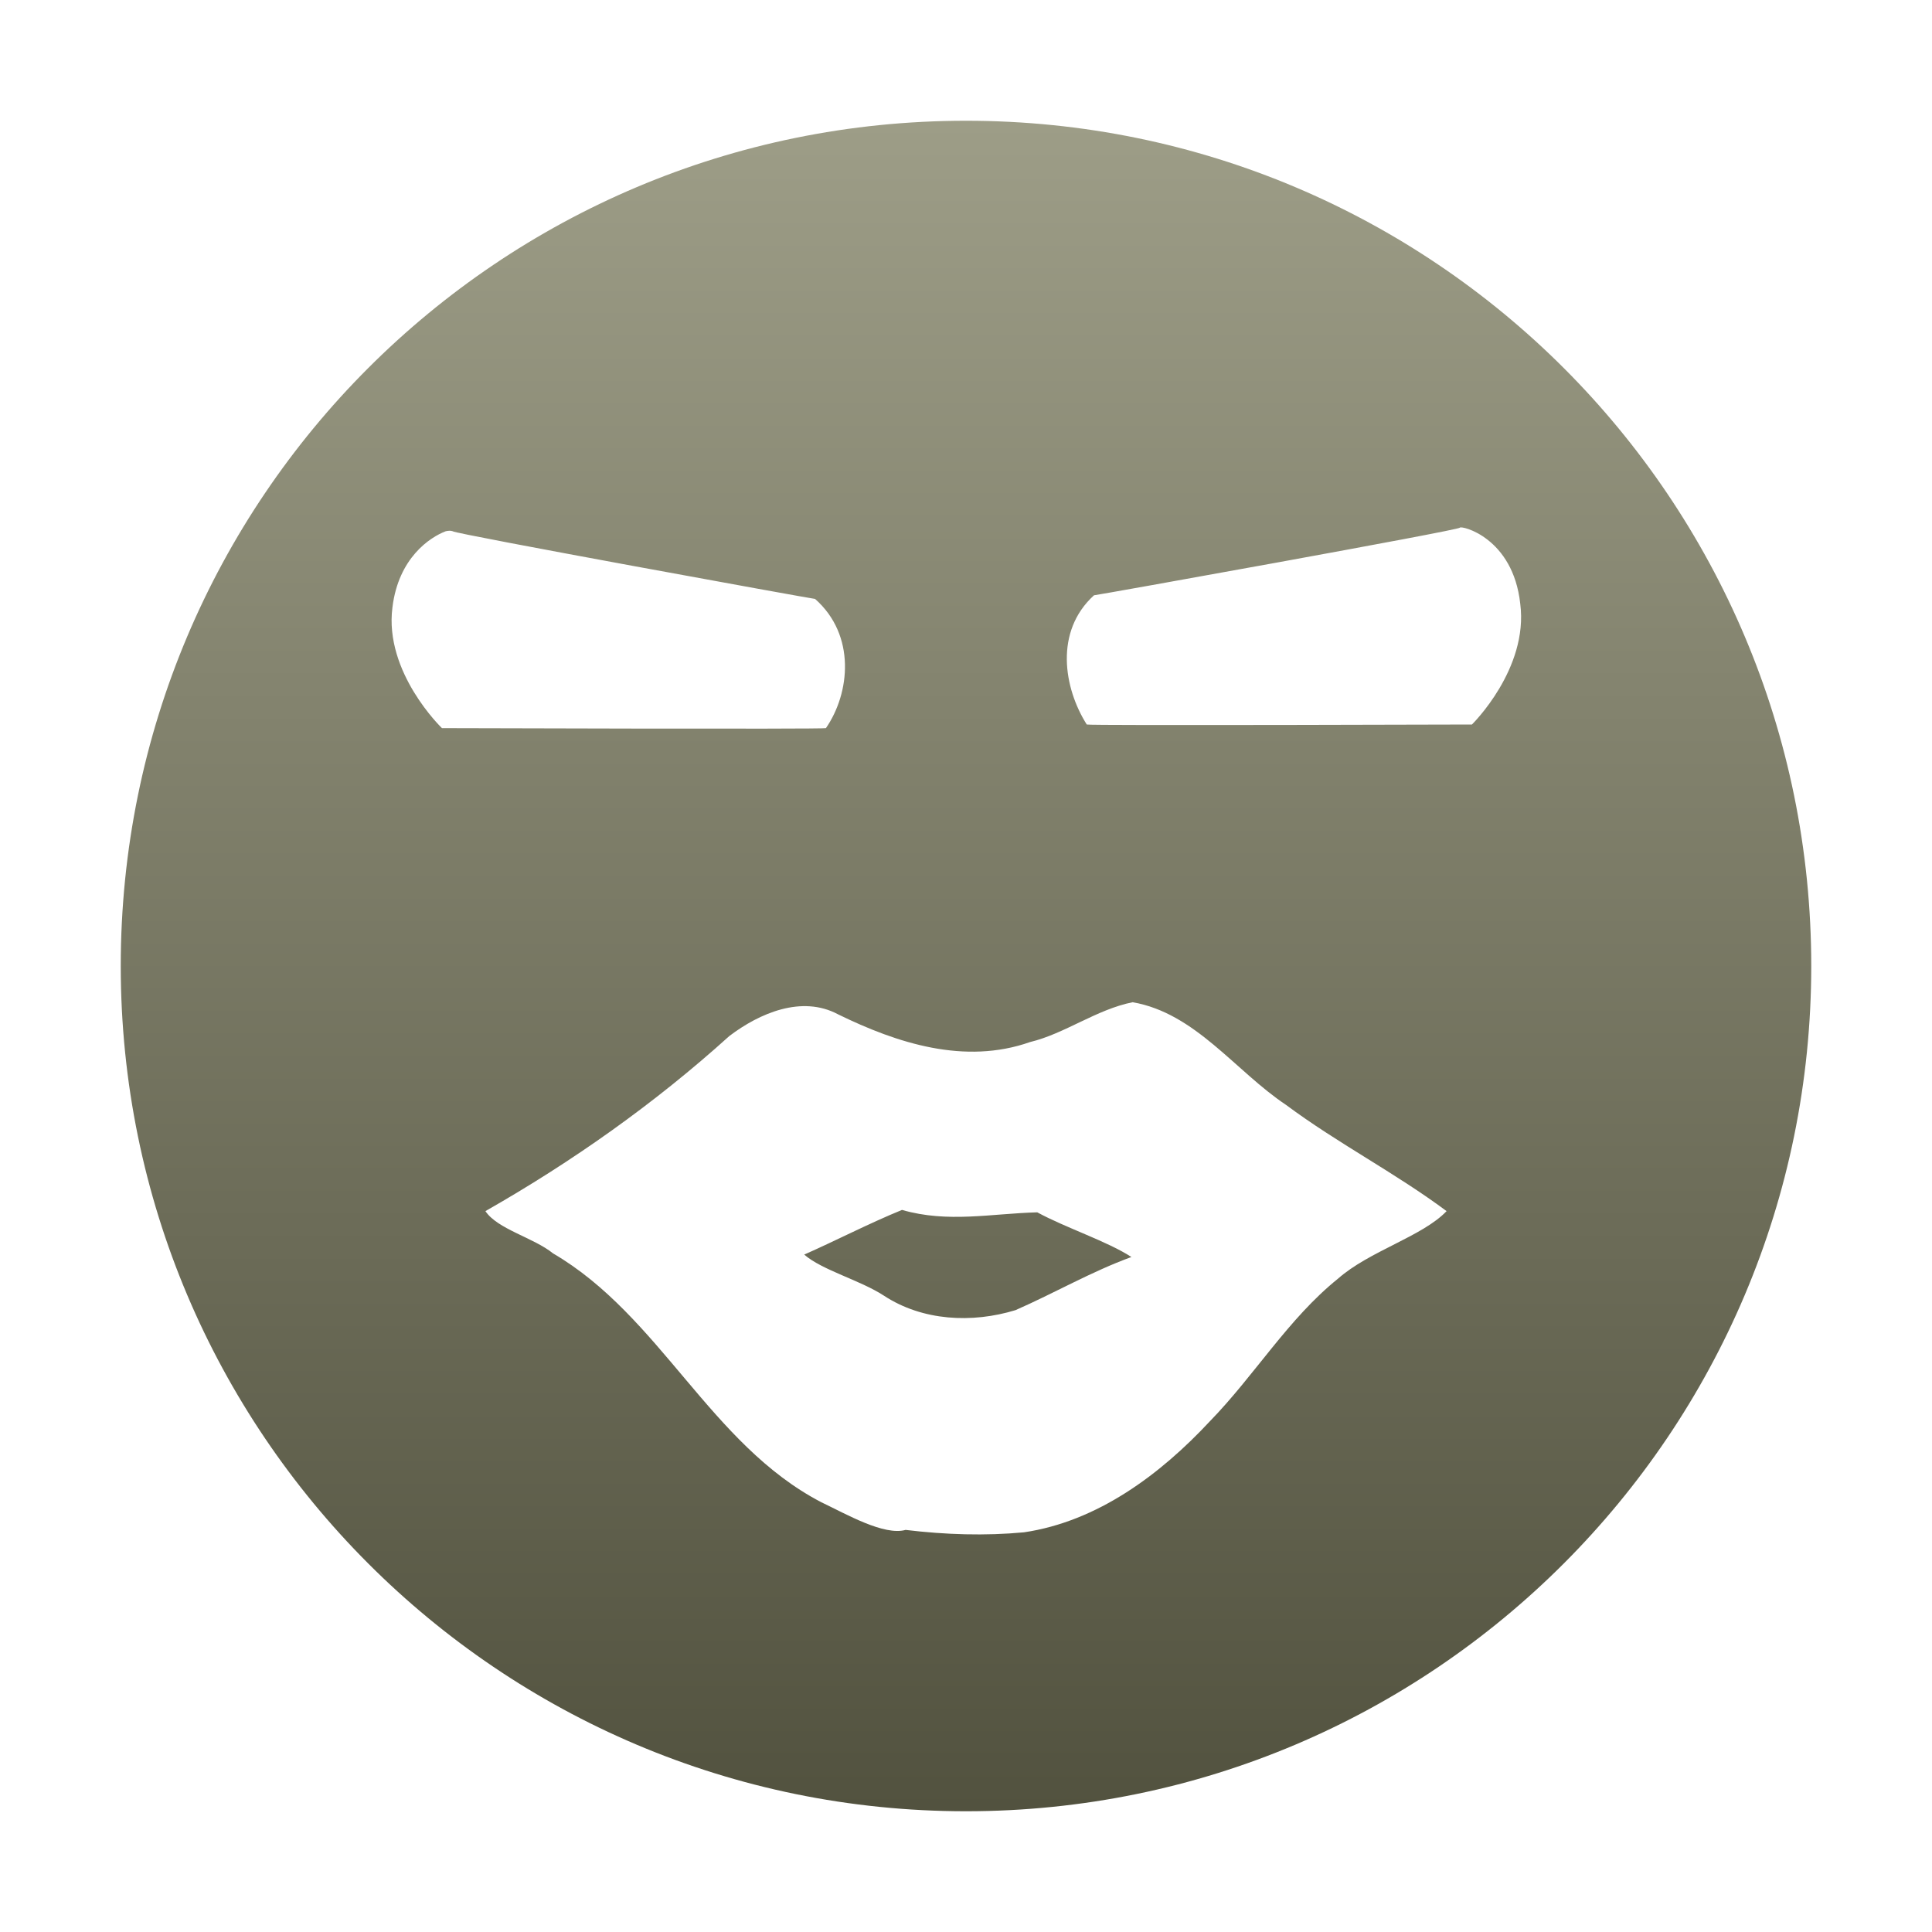 <svg xmlns="http://www.w3.org/2000/svg" width="16" height="16" version="1.1">
 <defs>
   <style id="current-color-scheme" type="text/css">
   .ColorScheme-Text { color: #d3dae3; } .ColorScheme-Highlight { color:#5294e2; }
  </style>
  <linearGradient id="arrongin" x1="0%" x2="0%" y1="0%" y2="100%">
   <stop offset="0%" style="stop-color:#dd9b44; stop-opacity:1"/>
   <stop offset="100%" style="stop-color:#ad6c16; stop-opacity:1"/>
  </linearGradient>
  <linearGradient id="aurora" x1="0%" x2="0%" y1="0%" y2="100%">
   <stop offset="0%" style="stop-color:#09D4DF; stop-opacity:1"/>
   <stop offset="100%" style="stop-color:#9269F4; stop-opacity:1"/>
  </linearGradient>
  <linearGradient id="cyberneon" x1="0%" x2="0%" y1="0%" y2="100%">
    <stop offset="0" style="stop-color:#0abdc6; stop-opacity:1"/>
    <stop offset="1" style="stop-color:#ea00d9; stop-opacity:1"/>
  </linearGradient>
  <linearGradient id="fitdance" x1="0%" x2="0%" y1="0%" y2="100%">
   <stop offset="0%" style="stop-color:#1AD6AB; stop-opacity:1"/>
   <stop offset="100%" style="stop-color:#329DB6; stop-opacity:1"/>
  </linearGradient>
  <linearGradient id="bark" x1="0%" x2="0%" y1="0%" y2="100%">
   <stop offset="0%" style="stop-color:#9D9D87; stop-opacity:1"/>
   <stop offset="100%" style="stop-color:#52523F; stop-opacity:1"/>
  </linearGradient>
  <linearGradient id="rainblue" x1="0%" x2="0%" y1="0%" y2="100%">
   <stop offset="0%" style="stop-color:#00F260; stop-opacity:1"/>
   <stop offset="100%" style="stop-color:#0575E6; stop-opacity:1"/>
  </linearGradient>
  <linearGradient id="sunrise" x1="0%" x2="0%" y1="0%" y2="100%">
   <stop offset="0%" style="stop-color: #FF8501; stop-opacity:1"/>
   <stop offset="100%" style="stop-color: #FFCB01; stop-opacity:1"/>
  </linearGradient>
  <linearGradient id="telinkrin" x1="0%" x2="0%" y1="0%" y2="100%">
   <stop offset="0%" style="stop-color: #b2ced6; stop-opacity:1"/>
   <stop offset="100%" style="stop-color: #6da5b7; stop-opacity:1"/>
  </linearGradient>
  <linearGradient id="60spsycho" x1="0%" x2="0%" y1="0%" y2="100%">
   <stop offset="0%" style="stop-color: #df5940; stop-opacity:1"/>
   <stop offset="25%" style="stop-color: #d8d15f; stop-opacity:1"/>
   <stop offset="50%" style="stop-color: #e9882a; stop-opacity:1"/>
   <stop offset="100%" style="stop-color: #279362; stop-opacity:1"/>
  </linearGradient>
  <linearGradient id="90ssummer" x1="0%" x2="0%" y1="0%" y2="100%">
   <stop offset="0%" style="stop-color: #f618c7; stop-opacity:1"/>
   <stop offset="20%" style="stop-color: #94ffab; stop-opacity:1"/>
   <stop offset="50%" style="stop-color: #fbfd54; stop-opacity:1"/>
   <stop offset="100%" style="stop-color: #0f83ae; stop-opacity:1"/>
  </linearGradient>
 </defs>
 <path fill="url(#bark)" class="ColorScheme-Text" d="M 8,1 C 4.13,1 1,4.13 1,8 1,11.86 4.13,15 8,15 11.87,15 15,11.86 15,8 15,4.13 11.87,1 8,1 Z M 12.09,4.37 C 12.1,4.35 12.53,4.45 12.59,5 12.66,5.54 12.19,6 12.19,6 12.19,6 9.01,6.01 9,6 8.81,5.7 8.73,5.23 9.06,4.93 9.08,4.93 12.09,4.39 12.09,4.37 Z M 3.69,4.4 C 3.73,4.39 3.75,4.4 3.75,4.4 3.76,4.42 6.73,4.96 6.75,4.96 7.09,5.26 7.04,5.74 6.84,6.03 6.83,6.04 3.66,6.03 3.66,6.03 3.66,6.03 3.18,5.57 3.25,5.03 3.3,4.62 3.56,4.45 3.69,4.4 Z M 9.38,8.3 C 9.9,8.39 10.23,8.87 10.65,9.15 11.08,9.47 11.55,9.71 11.98,10.03 11.78,10.24 11.34,10.36 11.08,10.59 10.67,10.92 10.39,11.39 10.02,11.77 9.61,12.21 9.09,12.6 8.48,12.69 8.16,12.72 7.83,12.71 7.5,12.67 7.32,12.72 7.01,12.54 6.8,12.44 5.88,11.96 5.47,10.9 4.58,10.38 4.42,10.25 4.12,10.18 4.02,10.03 4.74,9.62 5.42,9.14 6.04,8.58 6.29,8.39 6.64,8.24 6.94,8.4 7.43,8.64 7.99,8.82 8.53,8.63 8.82,8.56 9.08,8.36 9.38,8.3 Z M 7.47,10.02 C 7.2,10.13 6.91,10.28 6.66,10.39 6.81,10.52 7.12,10.6 7.32,10.73 7.64,10.94 8.05,10.96 8.41,10.85 8.73,10.71 9.04,10.53 9.37,10.41 9.17,10.28 8.83,10.17 8.59,10.04 8.21,10.05 7.85,10.13 7.47,10.02 Z"/>
</svg>
